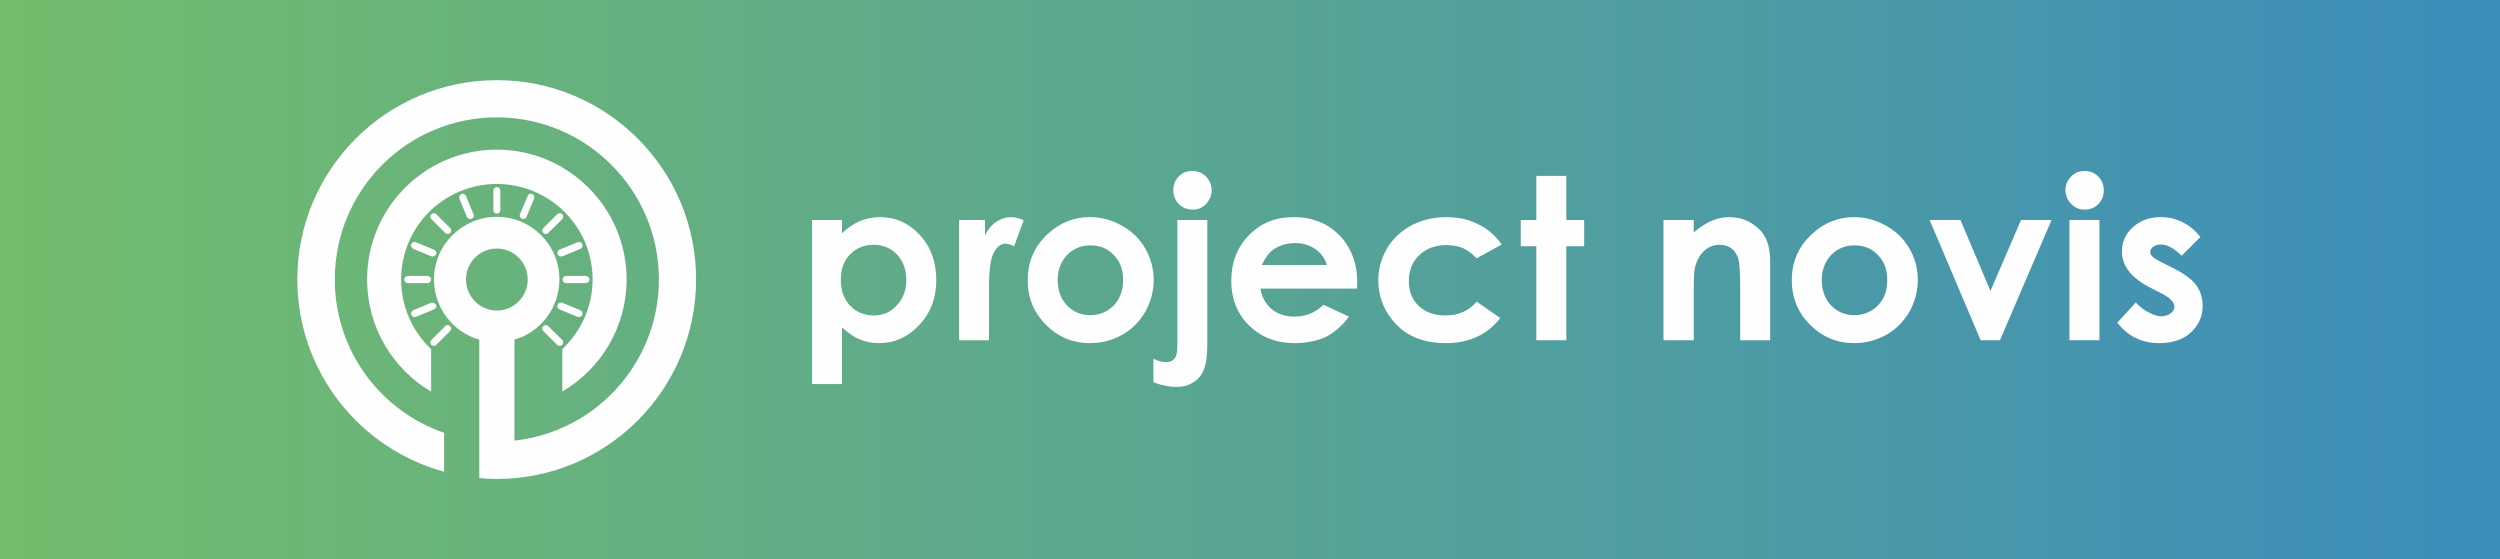 <?xml version="1.0" encoding="UTF-8"?>
<!DOCTYPE svg PUBLIC "-//W3C//DTD SVG 1.1//EN" "http://www.w3.org/Graphics/SVG/1.1/DTD/svg11.dtd">
<!-- Creator: CorelDRAW X7 -->
<svg xmlns="http://www.w3.org/2000/svg" xml:space="preserve" width="86.699mm" height="19.389mm" version="1.1" style="shape-rendering:geometricPrecision; text-rendering:geometricPrecision; image-rendering:optimizeQuality; fill-rule:evenodd; clip-rule:evenodd"
viewBox="0 0 8670 1939"
 xmlns:xlink="http://www.w3.org/1999/xlink">
 <rect x="0" y="0" width="8670" height="1939" fill="#333333" stroke="none"/>
 <defs>
  <style type="text/css">
   <![CDATA[
    .fil1 {fill:#FEFEFE}
    .fil2 {fill:#FEFEFE;fill-rule:nonzero}
    .fil0 {fill:url(#id0)}
   ]]>
  </style>
  <linearGradient id="id0" gradientUnits="userSpaceOnUse" x1="8670.8" y1="969.43" x2="-0.94" y2="969.43">
   <stop offset="0" style="stop-opacity:1; stop-color:#3c8dbc"/>
   <stop offset="1" style="stop-opacity:1; stop-color:#73BC6C"/>
  </linearGradient>
 </defs>
 <g id="Layer_x0020_1">
  <rect class="fil0" x="-1" y="-1" width="8672" height="1940"/>
  <g id="_1146840896">
   <path class="fil1" d="M1723 278c382,0 691,310 691,691 0,382 -309,692 -691,692 -21,0 -41,-1 -61,-3l0 -130 0 -61 0 -171 0 -9 0 -109c-91,-26 -157,-110 -157,-209 0,-120 98,-217 218,-217 120,0 217,97 217,217 0,99 -66,183 -156,209l0 118 0 171 0 61c281,-30 501,-269 501,-559 0,-310 -252,-562 -562,-562 -311,0 -562,252 -562,562 0,247 158,456 379,532l0 135c-293,-80 -509,-348 -509,-667 0,-381 310,-691 692,-691zm211 779l0 0c2,-6 9,-9 16,-7l63 26c6,3 9,10 6,16l0 0c-2,6 -10,9 -16,7l-63 -26c-6,-3 -9,-10 -6,-16zm-508 -210l0 0c3,-7 10,-10 16,-7l63 26c7,3 10,10 7,16l0 0c-3,6 -10,9 -16,7l-63 -26c-6,-3 -9,-10 -7,-16zm86 210l0 0c3,6 0,13 -7,16l-63 26c-6,2 -13,-1 -16,-7l0 0c-2,-6 1,-13 7,-16l63 -26c6,-2 13,1 16,7zm507 -210l0 0c3,6 0,13 -6,16l-63 26c-7,2 -14,-1 -16,-7l0 0c-3,-6 0,-13 6,-16l63 -26c6,-3 14,0 16,7zm-135 284l0 0c5,-5 13,-5 17,0l49 48c4,5 4,13 0,17l0 0c-5,5 -13,5 -18,0l-48 -48c-5,-5 -5,-12 0,-17zm-388 -388l0 0c5,-5 13,-5 17,0l48 48c5,5 5,12 0,17l0 0c-4,5 -12,5 -17,0l-48 -48c-5,-5 -5,-13 0,-17zm65 388l0 0c5,5 5,12 0,17l-48 48c-4,5 -12,5 -17,0l0 0c-5,-4 -5,-12 0,-17l48 -48c5,-5 13,-5 17,0zm389 -388l0 0c4,4 4,12 0,17l-49 48c-4,5 -12,5 -17,0l0 0c-5,-5 -5,-12 0,-17l48 -48c5,-5 13,-5 18,0zm-350 -70l0 0c6,-3 13,0 16,7l26 63c3,6 0,13 -7,16l0 0c-6,2 -13,-1 -16,-7l-26 -63c-2,-6 1,-13 7,-16zm246 0l0 0c6,3 9,10 6,16l-26 63c-2,6 -10,9 -16,7l0 0c-6,-3 -9,-10 -7,-16l27 -63c2,-7 9,-10 16,-7zm-444 296l0 0c0,-6 6,-12 12,-12l68 0c7,0 13,6 13,12l0 0c0,7 -6,13 -13,13l-68 0c-6,0 -12,-6 -12,-13zm321 -320l0 0c7,0 12,5 12,12l0 68c0,7 -5,12 -12,12l0 0c-7,0 -12,-5 -12,-12l0 -68c0,-7 5,-12 12,-12zm228 320l0 0c0,-6 5,-12 12,-12l68 0c7,0 13,6 13,12l0 0c0,7 -6,13 -13,13l-68 0c-7,0 -12,-6 -12,-13zm-228 -107c-59,0 -107,48 -107,107 0,60 48,108 107,108 59,0 107,-48 107,-108 0,-59 -48,-107 -107,-107zm0 -343c248,0 450,202 450,450 0,166 -90,311 -223,389l0 -147c64,-61 105,-146 105,-242 0,-183 -149,-331 -332,-331 -183,0 -332,148 -332,331 0,96 40,181 104,242l0 147c-133,-78 -222,-223 -222,-389 0,-248 201,-450 450,-450z"/>
   <path class="fil2" d="M7631 822l-65 65c-26,-26 -50,-39 -71,-39 -12,0 -21,3 -28,8 -6,5 -10,11 -10,18 0,6 3,11 7,15 4,5 14,11 31,20l38 19c40,20 68,40 83,60 15,21 23,45 23,73 0,36 -14,67 -41,92 -27,25 -64,37 -110,37 -60,0 -109,-24 -145,-71l64 -70c13,14 27,26 44,34 16,9 31,14 44,14 13,0 25,-4 33,-10 8,-7 13,-15 13,-23 0,-16 -16,-32 -46,-47l-35 -18c-68,-34 -101,-76 -101,-127 0,-33 12,-61 38,-84 25,-23 57,-35 97,-35 27,0 52,6 76,18 24,12 44,29 61,51z"/>
   <polygon class="fil2" points="7177,763 7281,763 7281,1180 7177,1180 "/>
   <path class="fil2" d="M7230 593c18,0 33,6 47,19 13,14 19,30 19,48 0,19 -6,35 -19,48 -13,13 -29,19 -47,19 -18,0 -34,-6 -47,-20 -13,-13 -20,-29 -20,-48 0,-18 7,-34 20,-47 12,-13 28,-19 47,-19z"/>
   <polygon class="fil2" points="6692,763 6799,763 6903,1009 7009,763 7115,763 6936,1180 6869,1180 "/>
   <path class="fil2" d="M6432 851c-33,0 -60,11 -82,34 -21,23 -32,51 -32,86 0,36 11,66 32,88 21,22 48,34 81,34 33,0 60,-12 82,-34 22,-23 32,-52 32,-88 0,-35 -10,-64 -32,-86 -21,-23 -48,-34 -81,-34zm-2 -98c39,0 76,10 111,30 35,19 62,46 81,79 20,34 29,70 29,109 0,39 -10,76 -29,110 -20,34 -46,61 -80,80 -34,19 -71,29 -112,29 -59,0 -110,-21 -153,-64 -42,-42 -63,-94 -63,-154 0,-65 24,-119 72,-162 41,-38 90,-57 144,-57z"/>
   <path class="fil2" d="M5769 763l105 0 0 43c23,-20 45,-33 64,-41 19,-8 39,-12 59,-12 41,0 77,15 105,43 25,25 37,61 37,109l0 275 -104 0 0 -182c0,-50 -2,-83 -6,-99 -5,-16 -13,-29 -24,-37 -11,-9 -25,-13 -41,-13 -21,0 -39,7 -54,21 -15,14 -26,34 -32,59 -3,13 -4,41 -4,84l0 167 -105 0 0 -417z"/>
   <polygon class="fil2" points="5328,610 5432,610 5432,763 5494,763 5494,854 5432,854 5432,1180 5328,1180 5328,854 5274,854 5274,763 5328,763 "/>
   <path class="fil2" d="M5208 848l-87 48c-16,-17 -33,-29 -48,-36 -16,-6 -35,-10 -57,-10 -39,0 -70,12 -94,35 -24,23 -36,53 -36,89 0,36 11,64 34,87 24,22 54,33 92,33 46,0 83,-16 109,-48l82 57c-45,58 -108,87 -189,87 -73,0 -131,-22 -172,-65 -41,-43 -62,-94 -62,-152 0,-40 10,-77 30,-111 20,-34 48,-60 84,-80 37,-19 77,-29 122,-29 41,0 78,8 111,25 33,16 60,40 81,70z"/>
   <path class="fil2" d="M4602 919c-7,-22 -20,-41 -40,-55 -21,-14 -44,-21 -71,-21 -29,0 -55,8 -77,24 -14,10 -26,27 -38,52l226 0zm104 82l-335 0c5,30 18,53 39,71 21,17 47,26 80,26 39,0 72,-14 100,-41l88 41c-22,31 -49,54 -79,70 -31,14 -67,22 -109,22 -65,0 -118,-21 -159,-62 -41,-41 -61,-92 -61,-154 0,-63 20,-116 61,-158 41,-42 92,-63 154,-63 66,0 119,21 160,63 41,42 62,97 62,165l-1 20z"/>
   <path class="fil2" d="M4083 763l104 0 0 430c0,39 -4,69 -12,88 -7,20 -20,35 -37,45 -16,11 -37,16 -60,16 -21,0 -47,-5 -78,-16l0 -82c16,8 30,12 43,12 13,0 23,-4 30,-12 7,-8 10,-23 10,-44l0 -437z"/>
   <path class="fil2" d="M4135 593c18,0 34,6 47,19 13,13 20,29 20,48 0,19 -7,34 -20,48 -12,13 -28,19 -46,19 -19,0 -35,-6 -48,-20 -13,-13 -19,-29 -19,-48 0,-19 6,-34 19,-47 13,-13 28,-19 47,-19z"/>
   <path class="fil2" d="M3782 851c-33,0 -60,11 -82,34 -21,23 -32,51 -32,86 0,36 11,66 32,88 21,22 48,34 81,34 33,0 60,-12 82,-34 21,-23 32,-52 32,-88 0,-35 -10,-64 -32,-86 -21,-23 -48,-34 -81,-34zm-2 -98c39,0 76,10 111,30 35,19 62,46 81,79 19,34 29,70 29,109 0,39 -10,76 -29,110 -20,34 -46,61 -80,80 -34,19 -71,29 -112,29 -59,0 -111,-21 -153,-64 -42,-42 -63,-94 -63,-154 0,-65 24,-119 71,-162 42,-38 90,-57 145,-57z"/>
   <path class="fil2" d="M3326 763l90 0 0 53c10,-20 23,-36 39,-47 16,-10 33,-16 52,-16 14,0 28,4 43,11l-33 90c-12,-6 -22,-9 -30,-9 -16,0 -29,10 -40,30 -11,20 -17,59 -17,117l0 20 0 168 -104 0 0 -417z"/>
   <path class="fil2" d="M3030 849c-33,0 -60,11 -82,33 -22,23 -32,52 -32,88 0,37 10,67 32,90 22,23 49,34 82,34 32,0 58,-11 80,-35 22,-23 33,-52 33,-88 0,-36 -11,-65 -32,-88 -22,-23 -49,-34 -81,-34zm-110 -86l0 46c19,-18 39,-32 61,-42 22,-9 46,-14 71,-14 54,0 100,21 138,62 38,41 57,93 57,157 0,62 -20,114 -59,155 -39,42 -86,63 -139,63 -24,0 -47,-4 -67,-13 -21,-8 -41,-22 -62,-42l0 197 -104 0 0 -569 104 0z"/>
  </g>
 </g>
</svg>
